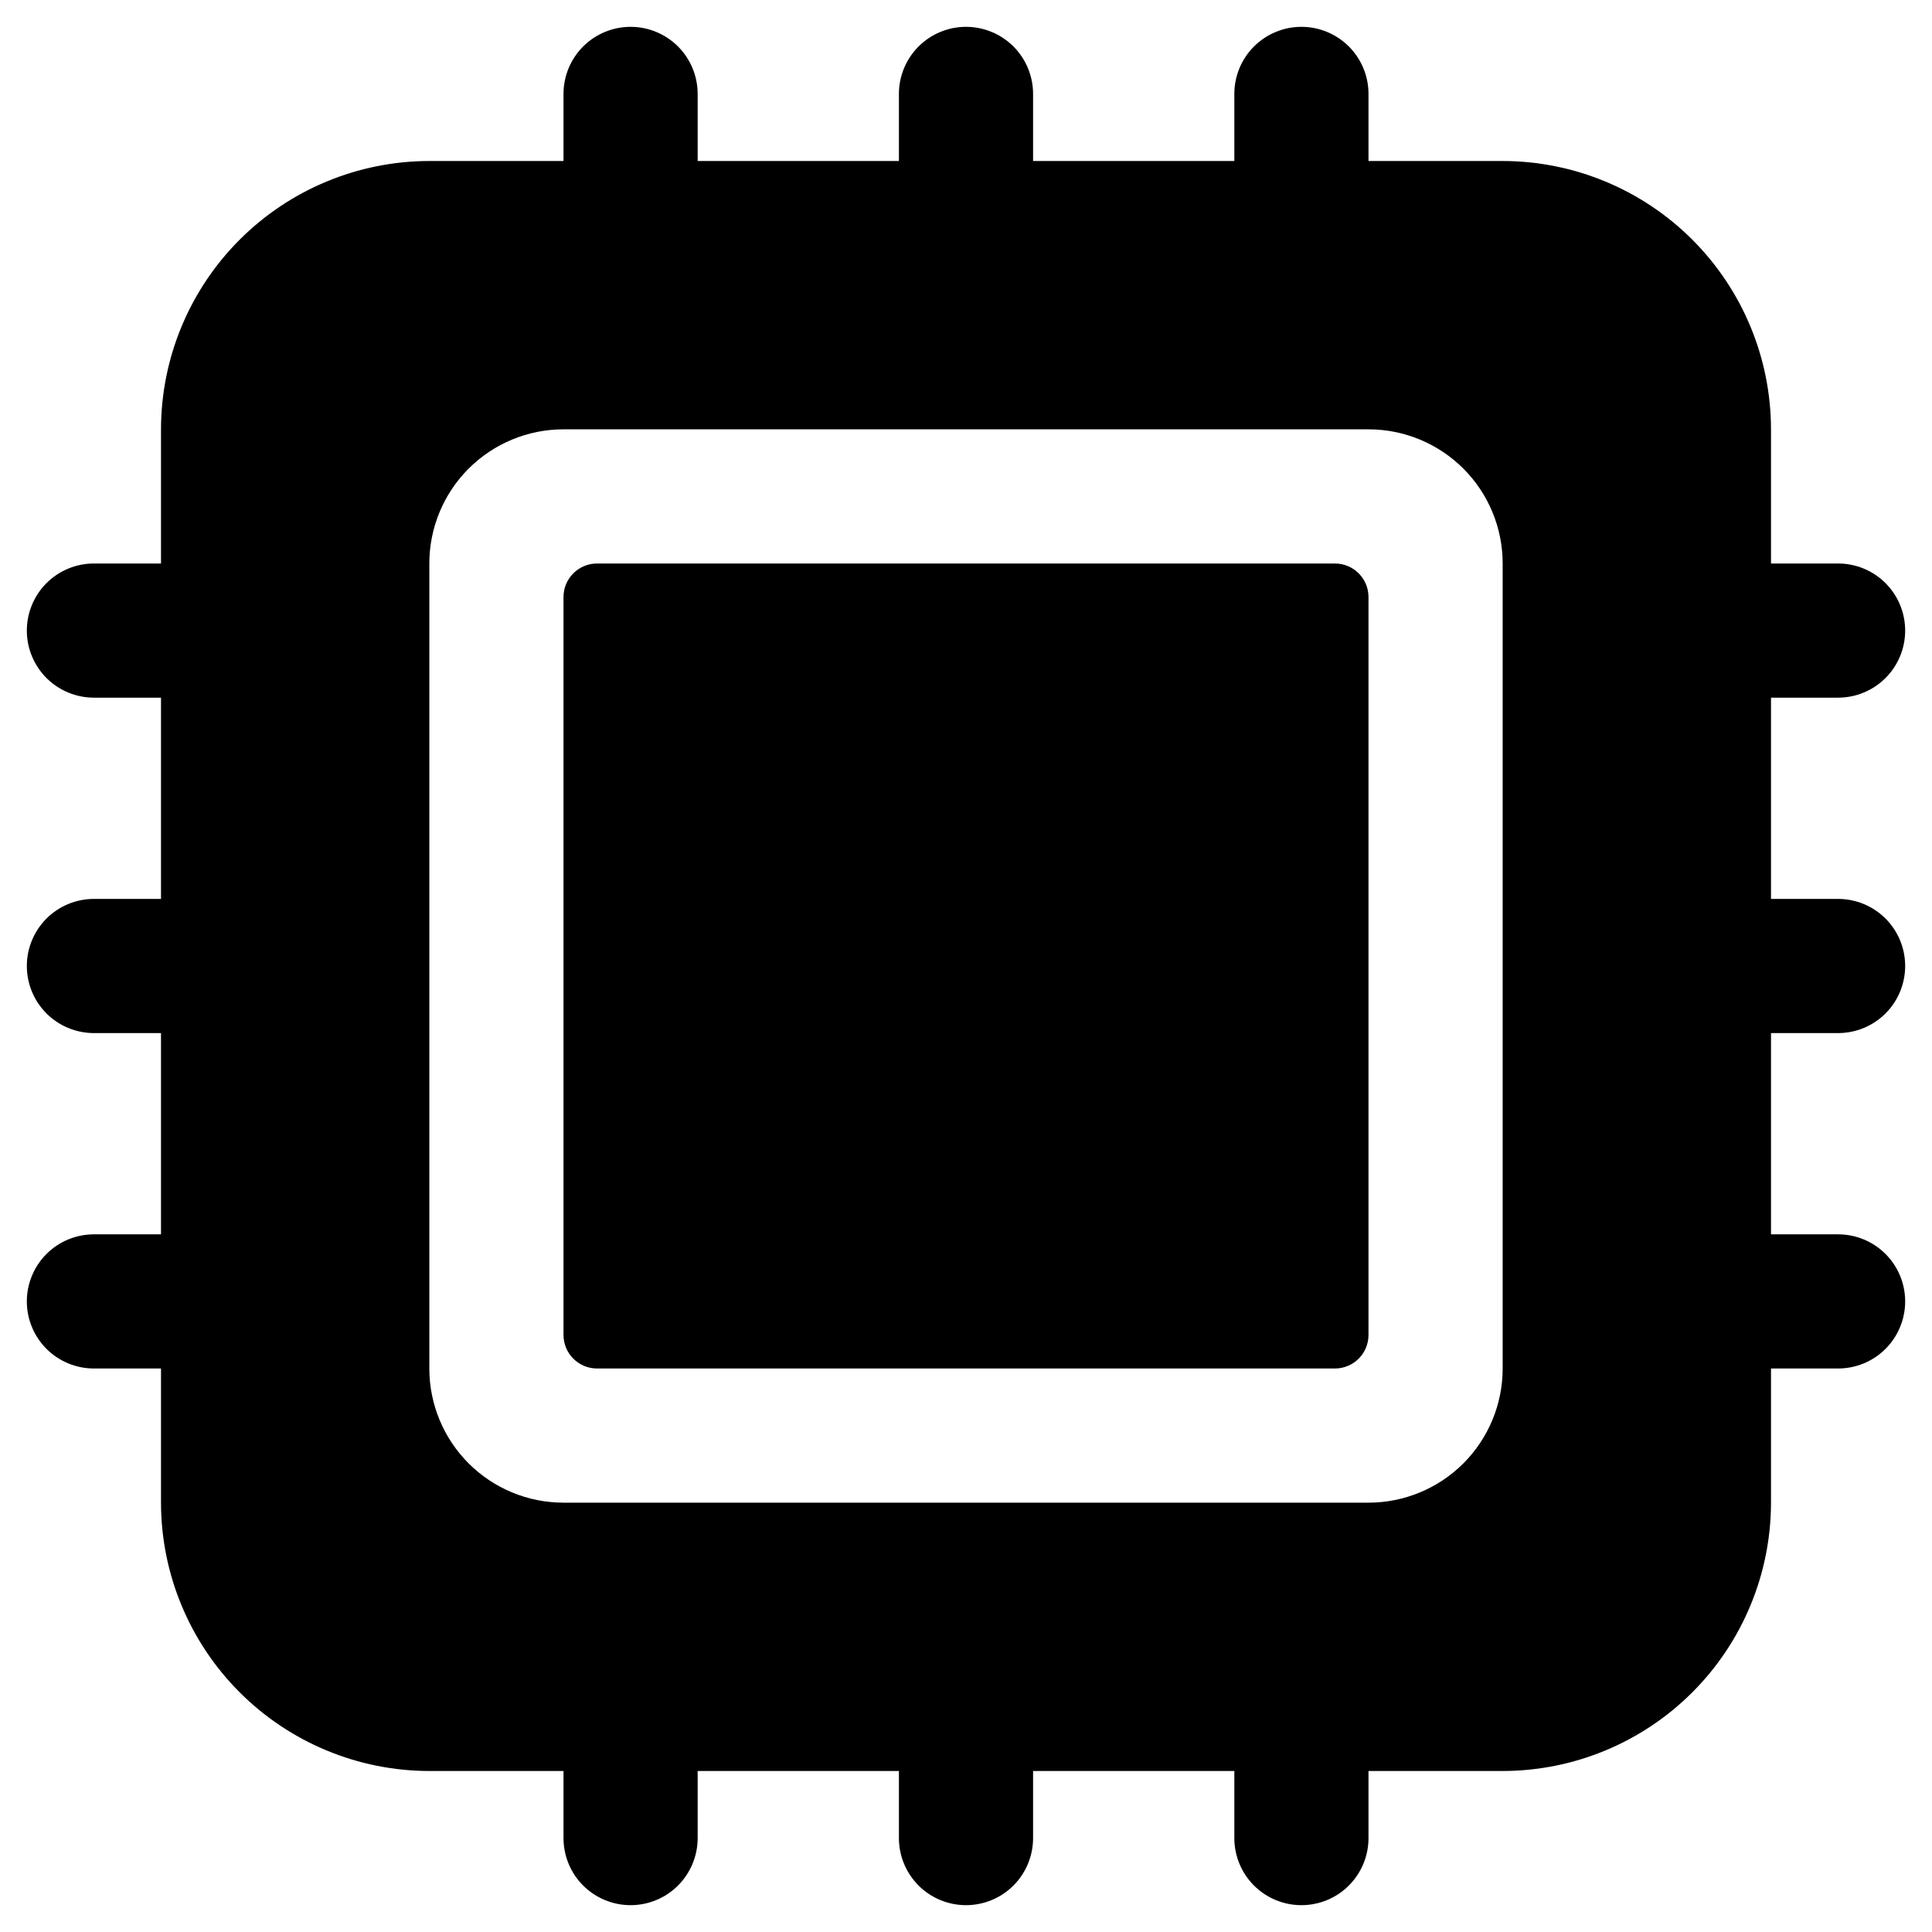 <svg width="54" height="54" viewBox="0 0 54 54" fill="none" xmlns="http://www.w3.org/2000/svg">
    <path d="M37.312 15.75H16.688C16.17 15.75 15.75 16.17 15.75 16.688V37.312C15.75 37.83 16.17 38.25 16.688 38.25H37.312C37.83 38.25 38.25 37.83 38.25 37.312V16.688C38.25 16.17 37.83 15.75 37.312 15.75Z"
          fill="currentColor"/>
    <path d="M51.375 19.5C51.872 19.5 52.349 19.302 52.701 18.951C53.053 18.599 53.25 18.122 53.25 17.625C53.25 17.128 53.053 16.651 52.701 16.299C52.349 15.947 51.872 15.75 51.375 15.75H49.5V12C49.498 10.011 48.707 8.105 47.301 6.699C45.895 5.293 43.989 4.502 42 4.5H38.25V2.625C38.25 2.128 38.053 1.651 37.701 1.299C37.349 0.948 36.872 0.75 36.375 0.75C35.878 0.75 35.401 0.948 35.049 1.299C34.697 1.651 34.5 2.128 34.5 2.625V4.5H28.875V2.625C28.875 2.128 28.677 1.651 28.326 1.299C27.974 0.948 27.497 0.75 27 0.75C26.503 0.75 26.026 0.948 25.674 1.299C25.323 1.651 25.125 2.128 25.125 2.625V4.5H19.5V2.625C19.5 2.128 19.302 1.651 18.951 1.299C18.599 0.948 18.122 0.75 17.625 0.75C17.128 0.75 16.651 0.948 16.299 1.299C15.947 1.651 15.75 2.128 15.75 2.625V4.5H12C10.011 4.502 8.105 5.293 6.699 6.699C5.293 8.105 4.502 10.011 4.5 12V15.75H2.625C2.128 15.75 1.651 15.947 1.299 16.299C0.948 16.651 0.75 17.128 0.75 17.625C0.75 18.122 0.948 18.599 1.299 18.951C1.651 19.302 2.128 19.5 2.625 19.5H4.5V25.125H2.625C2.128 25.125 1.651 25.323 1.299 25.674C0.948 26.026 0.75 26.503 0.75 27C0.75 27.497 0.948 27.974 1.299 28.326C1.651 28.677 2.128 28.875 2.625 28.875H4.5V34.5H2.625C2.128 34.5 1.651 34.697 1.299 35.049C0.948 35.401 0.75 35.878 0.75 36.375C0.75 36.872 0.948 37.349 1.299 37.701C1.651 38.053 2.128 38.25 2.625 38.25H4.5V42C4.502 43.989 5.293 45.895 6.699 47.301C8.105 48.707 10.011 49.498 12 49.5H15.75V51.375C15.75 51.872 15.947 52.349 16.299 52.701C16.651 53.053 17.128 53.25 17.625 53.25C18.122 53.25 18.599 53.053 18.951 52.701C19.302 52.349 19.5 51.872 19.5 51.375V49.5H25.125V51.375C25.125 51.872 25.323 52.349 25.674 52.701C26.026 53.053 26.503 53.25 27 53.25C27.497 53.25 27.974 53.053 28.326 52.701C28.677 52.349 28.875 51.872 28.875 51.375V49.5H34.5V51.375C34.5 51.872 34.697 52.349 35.049 52.701C35.401 53.053 35.878 53.25 36.375 53.25C36.872 53.25 37.349 53.053 37.701 52.701C38.053 52.349 38.25 51.872 38.25 51.375V49.5H42C43.989 49.498 45.895 48.707 47.301 47.301C48.707 45.895 49.498 43.989 49.5 42V38.25H51.375C51.872 38.25 52.349 38.053 52.701 37.701C53.053 37.349 53.25 36.872 53.25 36.375C53.25 35.878 53.053 35.401 52.701 35.049C52.349 34.697 51.872 34.5 51.375 34.5H49.5V28.875H51.375C51.872 28.875 52.349 28.677 52.701 28.326C53.053 27.974 53.25 27.497 53.25 27C53.25 26.503 53.053 26.026 52.701 25.674C52.349 25.323 51.872 25.125 51.375 25.125H49.5V19.5H51.375ZM42 38.25C42 39.245 41.605 40.198 40.902 40.902C40.198 41.605 39.245 42 38.25 42H15.75C14.755 42 13.802 41.605 13.098 40.902C12.395 40.198 12 39.245 12 38.25V15.75C12 14.755 12.395 13.802 13.098 13.098C13.802 12.395 14.755 12 15.75 12H38.25C39.245 12 40.198 12.395 40.902 13.098C41.605 13.802 42 14.755 42 15.75V38.25Z"
          fill="currentColor"/>
</svg>
